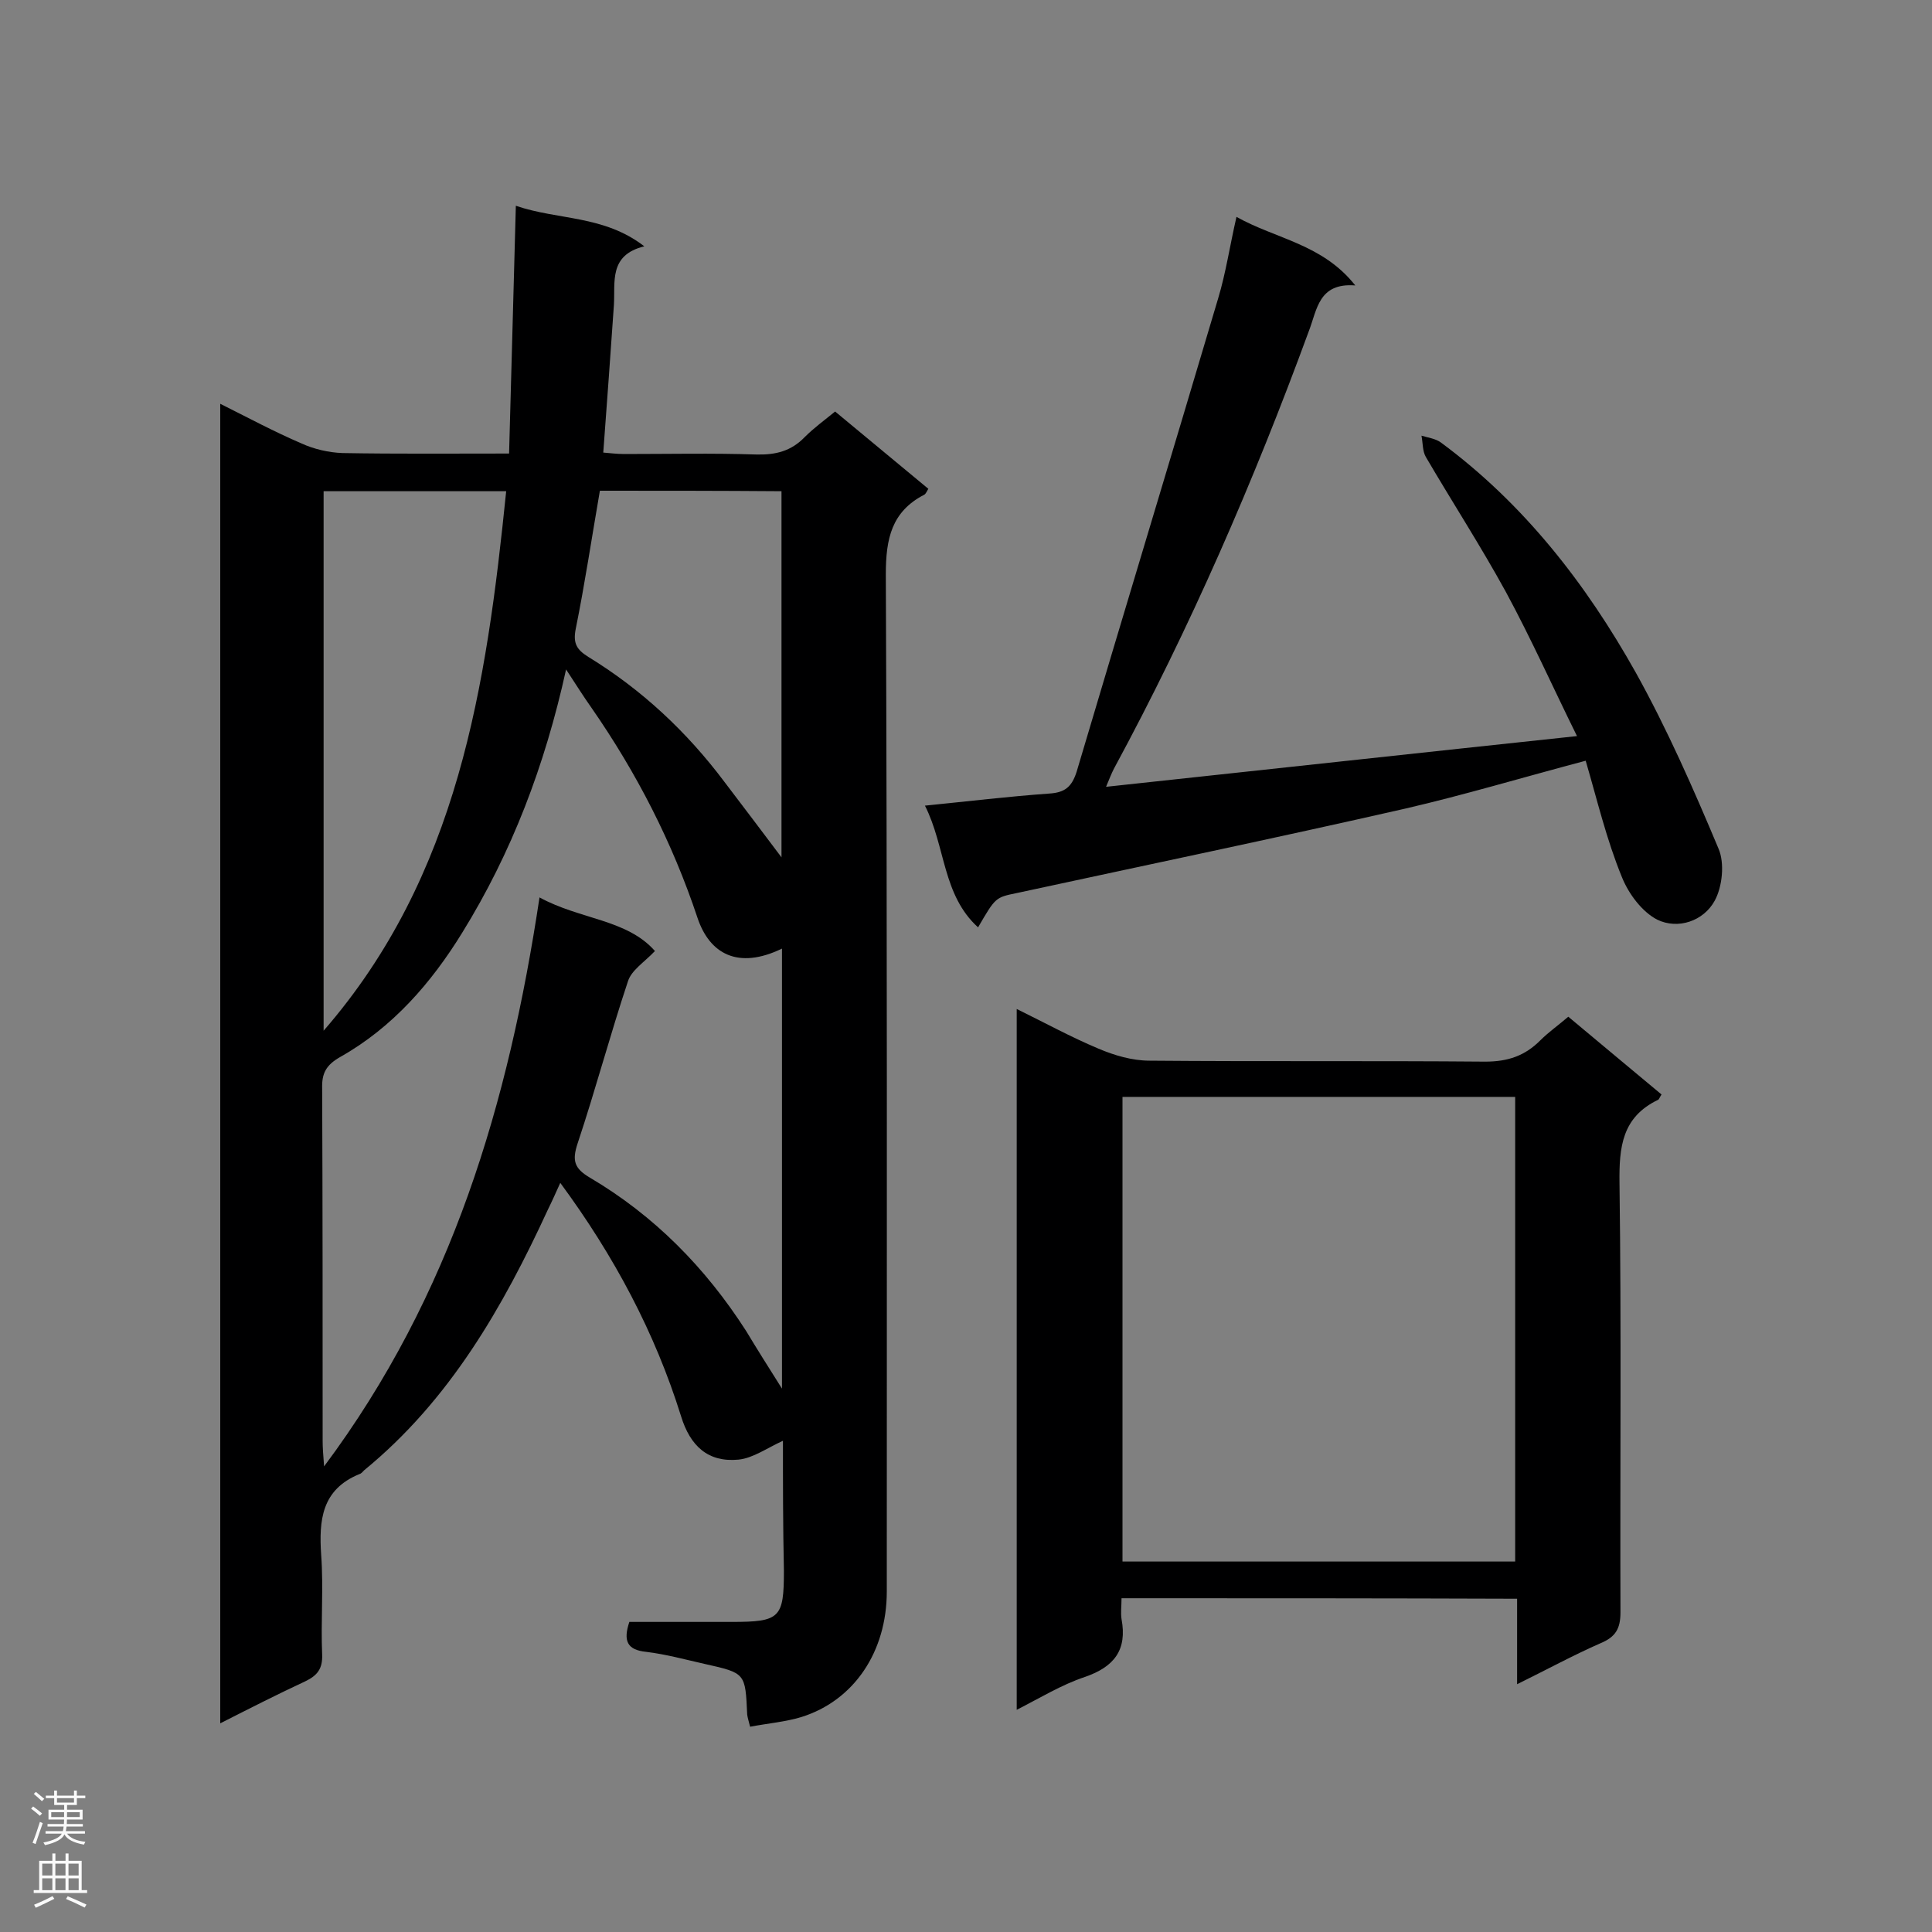 <svg enable-background="new 0 0 400 400" viewBox="0 0 400 400" xmlns="http://www.w3.org/2000/svg"><rect x="0" y="0" width="400" height="400" fill="#808080" stroke="none"/><g fill="#000001"><path d="m162.1 298.3c-3.3 1.5-6.2 3.6-9.2 3.9-6.3.6-10-2.8-11.9-9-5.4-17.3-13.8-33.1-25-48.3-1 2.2-1.7 3.8-2.5 5.4-9.4 20.4-20.4 39.6-38.1 54.1-.3.3-.6.7-1 .8-7.8 3.2-8.4 9.5-7.9 16.8.5 6.8-.1 13.7.2 20.6.1 2.9-1 4.3-3.5 5.5-5.8 2.7-11.5 5.6-17.6 8.7 0-91.3 0-181.9 0-273.2 5.8 2.9 11.2 5.8 16.8 8.2 2.6 1.2 5.7 1.9 8.5 2 11.3.2 22.5.1 34.5.1.5-17.1.9-33.9 1.4-51.3 8.7 3 18.2 1.9 26.6 8.4-7.4 1.8-6 7.4-6.3 12.2-.7 10-1.4 19.9-2.2 30.5 1.3.1 2.8.3 4.3.3 9.1 0 18.3-.2 27.4.1 4 .1 7.2-.7 10-3.6 1.9-1.9 4.1-3.5 6.3-5.3 6.5 5.4 12.8 10.6 19.3 16-.3.5-.5 1-.8 1.2-6.8 3.5-8 9.1-8 16.5.3 70.2.2 140.4.2 210.6 0 12.5-6.8 22.6-17.7 26-3.3 1-6.9 1.3-10.6 2-.3-1.2-.5-1.8-.6-2.5-.4-8.6-.3-8.6-8.8-10.5-4-.9-8-2-12.1-2.5-4-.4-4.8-2.3-3.5-6.2h14.3 6.9c10 0 10.8-.8 10.8-10.6-.2-9.2-.2-18.3-.2-26.9zm-.2-10.8c0-31 0-61 0-91.1-9.1 4.4-15 1.1-17.5-6.4-5.2-15.6-12.6-30-21.9-43.4-1.7-2.4-3.2-4.8-5.3-8-4.4 20-11.3 38-21.5 54.5-6.4 10.4-14.4 19.6-25.2 25.7-3 1.7-3.9 3.4-3.8 6.6.1 24.3.1 48.6.1 72.9 0 1.4.1 2.7.3 5.3 26.5-35.5 38.2-75.3 44.6-117.8 8.4 4.6 18.1 4.5 23.9 11.1-2.3 2.4-4.9 4-5.6 6.3-3.7 11.1-6.7 22.4-10.4 33.5-1.2 3.6-.7 5.2 2.5 7.1 13.4 7.9 24 18.7 32.4 31.8 2.1 3.5 4.5 7.3 7.4 11.9zm-94.9-185.8v111.7c27.9-32.1 33.7-71.4 37.8-111.7-12.8 0-25.2 0-37.8 0zm57.2-.1c-1.7 9.8-3.1 19.2-5 28.6-.6 3 .2 4.3 2.6 5.8 11.1 6.8 20.4 15.5 28.2 25.9 3.9 5.1 7.8 10.3 11.8 15.6 0-25.4 0-50.5 0-75.8-12.7-.1-25.1-.1-37.6-.1z"/><path d="m232.2 330.9c0 1.6-.2 3 0 4.3 1.2 6.4-1.5 9.9-7.6 12-4.8 1.6-9.2 4.3-14.1 6.8 0-48.6 0-96.5 0-145.1 5.9 2.9 11.2 5.8 16.9 8.2 3.3 1.4 7 2.5 10.6 2.5 23.2.2 46.3 0 69.5.2 4.7 0 8.2-1.2 11.4-4.4 1.7-1.7 3.7-3.1 5.8-4.9 6.5 5.4 12.9 10.8 19.3 16.1-.4.6-.5 1-.7 1.1-7.5 3.6-8.1 9.8-8 17.3.4 29.6.1 59.2.2 88.8 0 3.4-1 5.1-4.1 6.4-5.7 2.5-11.2 5.5-17.3 8.5 0-6.2 0-11.8 0-17.7-27.4-.1-54.4-.1-81.9-.1zm.2-7.6h81.3c0-32.3 0-64.3 0-96.2-27.2 0-54.2 0-81.3 0z"/><path d="m328.3 157.5c-13.2 3.5-25.2 7.1-37.3 9.9-26.8 6.1-53.7 11.7-80.5 17.5-4.4.9-4.4.9-8 7.1-7.4-6.7-6.7-16.7-11-25.2 9-.9 17.3-1.9 25.7-2.5 3.3-.2 4.7-1.4 5.7-4.5 9.7-32.7 19.6-65.3 29.3-98 1.6-5.3 2.4-10.8 3.8-16.9 8.2 4.6 17.8 5.6 24.6 14.2-7.6-.6-7.9 5-9.6 9.4-11.4 31.1-24.6 61.5-40.4 90.7-.5 1-.9 2-1.6 3.7 32.6-3.5 64.6-7 97.5-10.5-4.9-9.9-9.4-20-14.7-29.8-5.2-9.5-11.1-18.6-16.6-28-.7-1.2-.6-2.9-.9-4.4 1.3.4 2.9.6 4 1.4 17.2 12.7 30.1 29.3 40.4 47.7 6.5 11.7 11.9 24 17.1 36.4 1.3 3 .8 7.9-.8 10.8-2.3 4.2-7.6 6-11.9 3.9-3.1-1.6-5.9-5.3-7.3-8.8-3.2-7.8-5.1-15.9-7.5-24.1z"/></g><path d="m6.44 374.46.42-.45c.65.47 1.27.95 1.85 1.44l-.45.49c-.65-.56-1.25-1.06-1.82-1.48m.93 7.33-.63-.26c.55-1.36 1.05-2.8 1.52-4.33.19.1.38.19.59.27-.46 1.29-.95 2.73-1.48 4.32m-.38-10.38.44-.42c.43.34 1.01.82 1.74 1.44l-.49.49c-.53-.51-1.09-1.01-1.69-1.51m2.5.35h1.72v-1.04h.59v1.04h3.52v-1.04h.59v1.04h1.75v.53h-1.75v1.42h-2.03v.97h3.22v2.03h-3.24c0 .35-.01.66-.03.93h3.32v.53h-3.37c-.03.27-.08.58-.15.94h3.96v.53h-3.71c.67.92 1.93 1.48 3.79 1.68-.13.24-.23.44-.29.59-2.13-.38-3.48-1.08-4.04-2.12-.43.97-1.77 1.72-4.03 2.23-.09-.19-.2-.37-.33-.55 2.1-.42 3.37-1.03 3.81-1.83h-3.36v-.53h3.58c.08-.29.13-.61.16-.94h-3.33v-.53h3.39c.02-.27.04-.58.04-.93h-3.23v-2.03h3.25v-.97h-2.07v-1.42h-1.73zm1.12 3.44v1h2.65c.01-.3.02-.44.01-.4v-.25-.35zm1.19-2h3.52v-.91h-3.52zm4.71 2h-2.63v.59c0 .15-.01.28-.01.4h2.64z" fill="#fafafa"/><path d="m13.56 383.74h.63v1.52h2.72v6.07h1.13v.6h-11.06v-.6h1.13v-6.07h2.73v-1.52h.63v1.52h2.1v-1.52zm-2.69 8.83.38.56c-1.24.63-2.53 1.25-3.85 1.85-.1-.21-.21-.42-.34-.63 1.36-.55 2.63-1.15 3.81-1.78m-2.13-4.27h2.1v-2.45h-2.1zm0 3.04h2.1v-2.46h-2.1zm2.72-3.04h2.1v-2.45h-2.1zm0 3.04h2.1v-2.46h-2.1zm6.07 3.6c-1.41-.71-2.7-1.3-3.86-1.78l.35-.56c1.45.62 2.75 1.19 3.88 1.72zm-1.25-9.09h-2.1v2.45h2.1zm-2.09 5.49h2.1v-2.46h-2.1z" fill="#fafafa"/></svg>